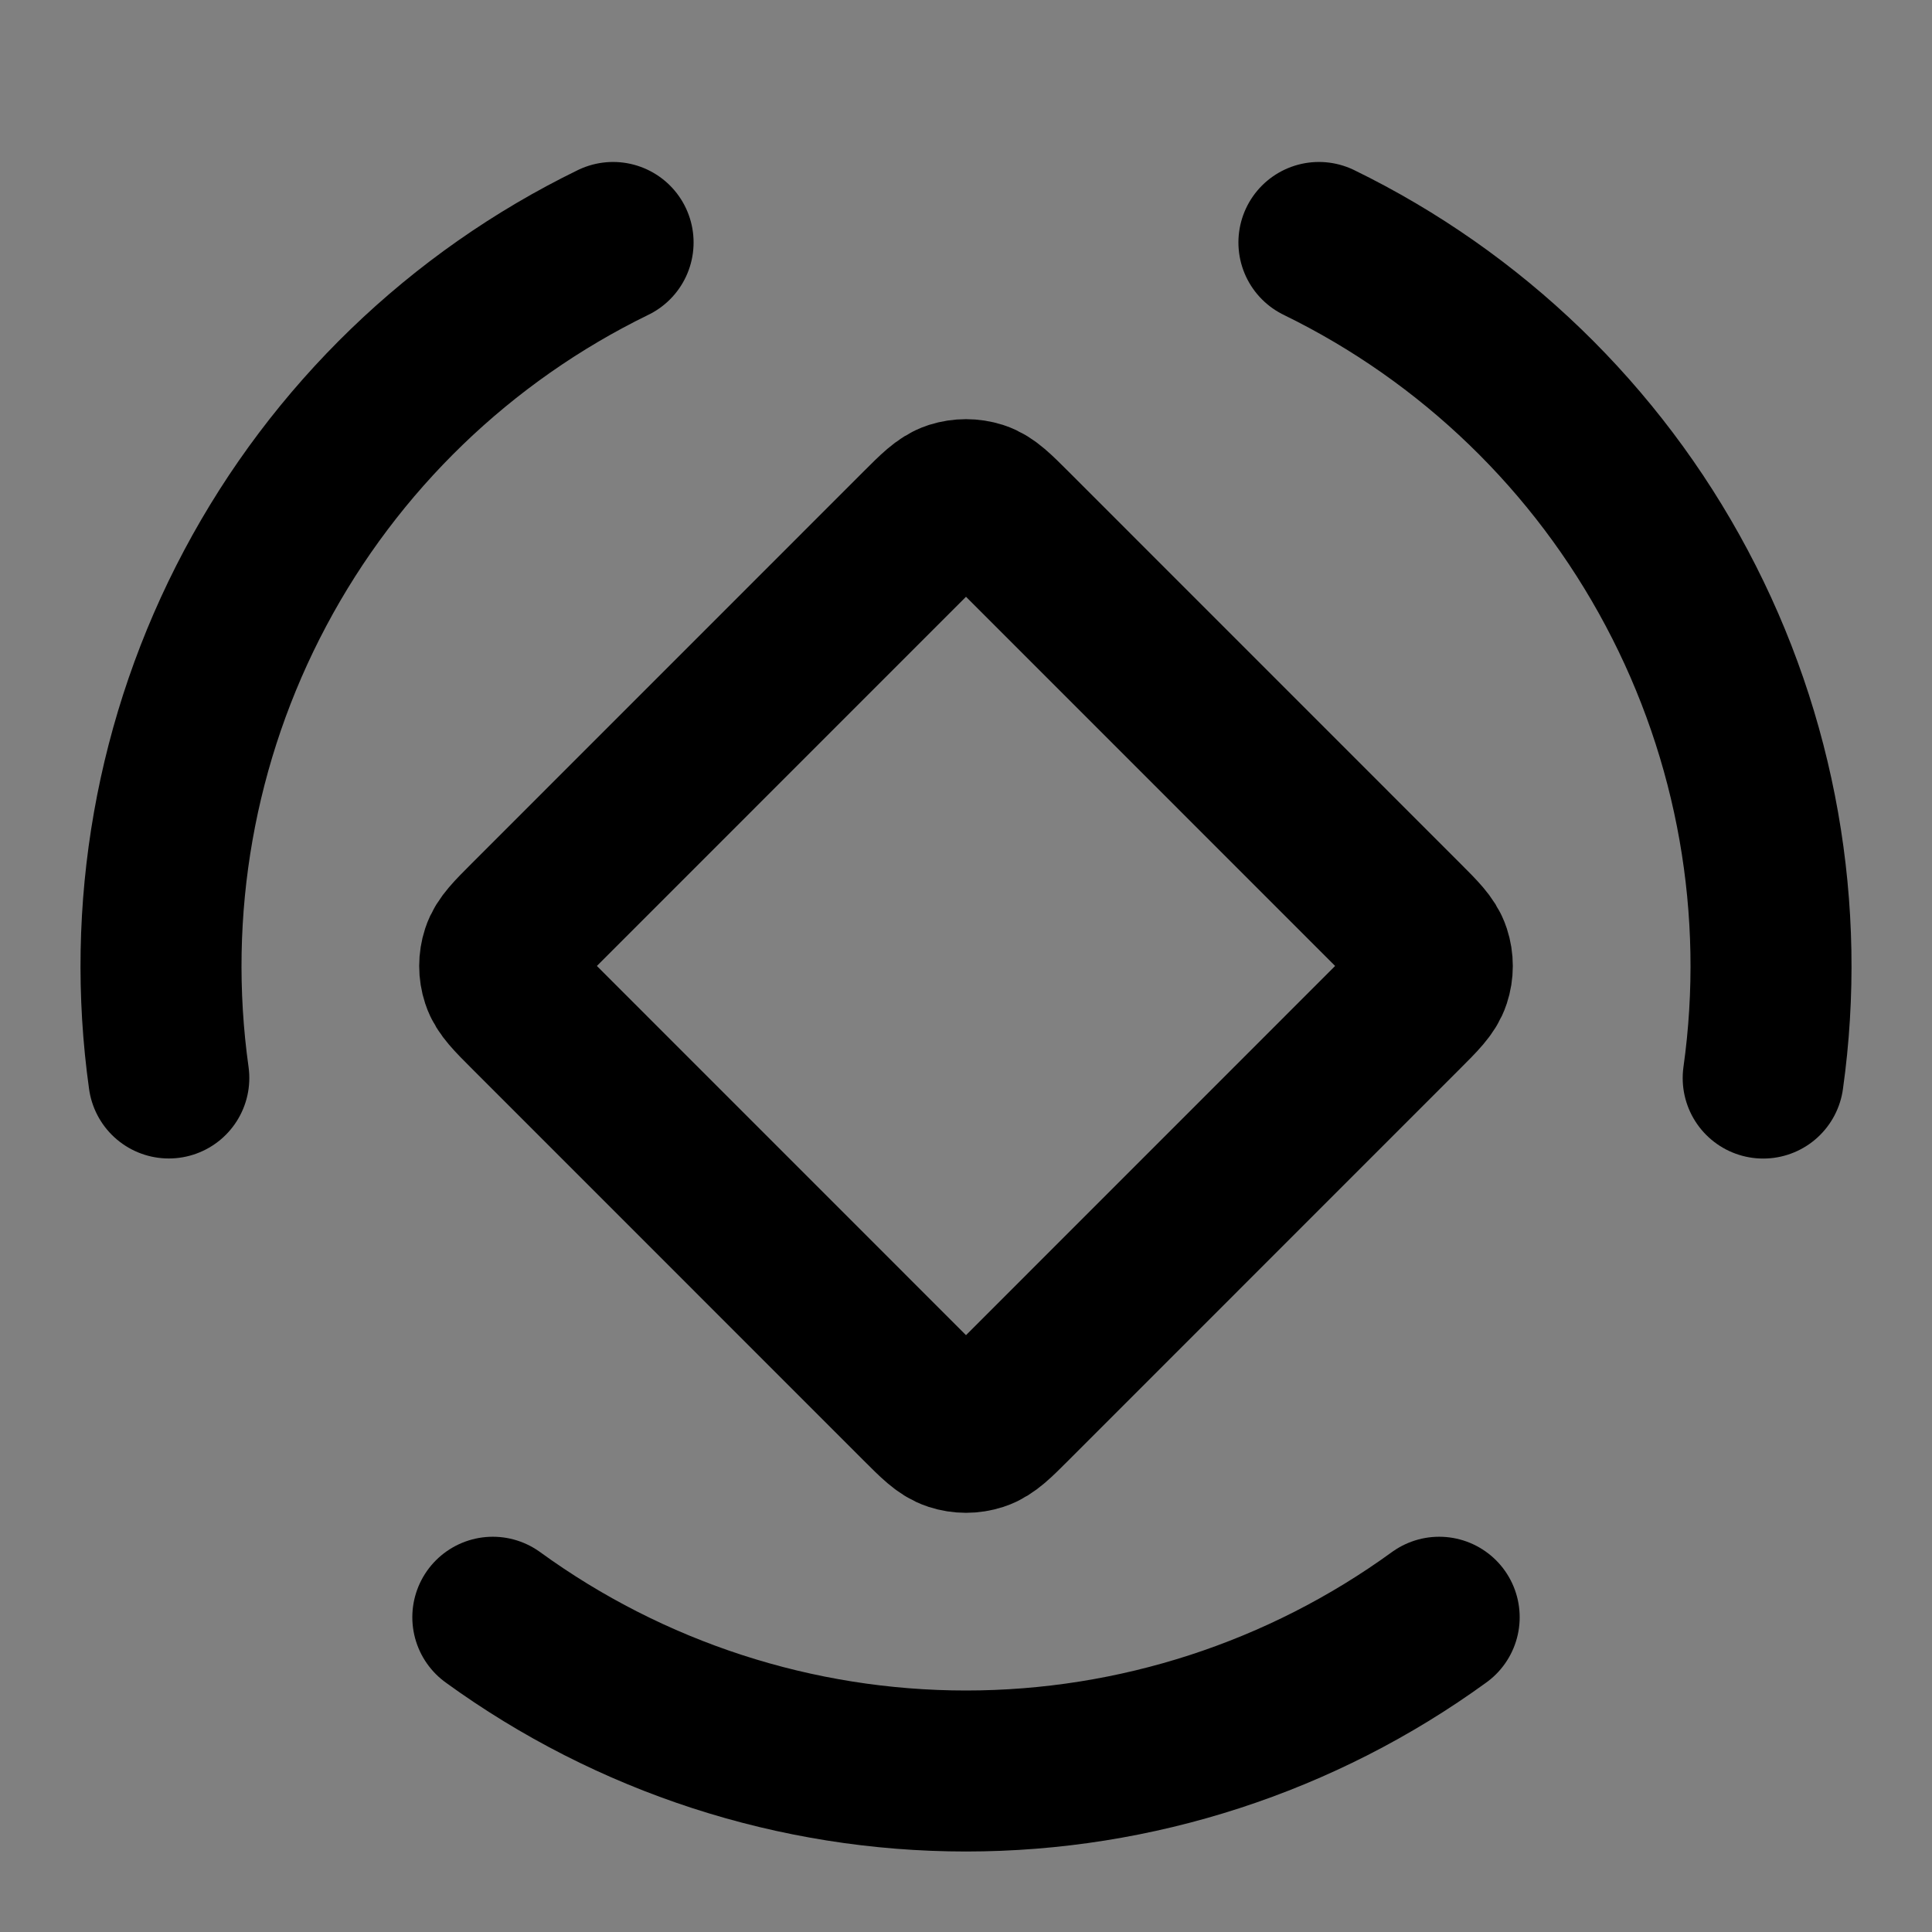 <svg width="24" height="24" viewBox="0 0 24 24" fill="none" xmlns="http://www.w3.org/2000/svg">
<rect x="0" y="0" width="24" height="24" fill="#808080" stroke="none"/>
<path d="M6.566 11.434L11.434 6.565C11.632 6.367 11.731 6.268 11.845 6.231C11.946 6.199 12.054 6.199 12.155 6.231C12.269 6.268 12.368 6.367 12.566 6.565L17.434 11.434C17.632 11.632 17.731 11.731 17.768 11.845C17.801 11.946 17.801 12.054 17.768 12.154C17.731 12.268 17.632 12.367 17.434 12.565L12.566 17.434C12.368 17.632 12.269 17.731 12.155 17.768C12.054 17.801 11.946 17.801 11.845 17.768C11.731 17.731 11.632 17.632 11.434 17.434L6.566 12.565C6.368 12.367 6.269 12.268 6.232 12.154C6.199 12.054 6.199 11.946 6.232 11.845C6.269 11.731 6.368 11.632 6.566 11.434Z" fill="white" fill-opacity="0.01"/>
<path d="M17.878 20.09C16.169 21.331 14.112 22 12 22C9.888 22 7.831 21.331 6.122 20.09M16.384 3.012C18.282 3.938 19.838 5.44 20.829 7.305C21.821 9.17 22.197 11.3 21.903 13.392M2.097 13.391C1.804 11.3 2.179 9.17 3.171 7.305C4.162 5.44 5.718 3.937 7.616 3.012M11.434 6.565L6.566 11.434C6.368 11.632 6.269 11.731 6.232 11.845C6.199 11.946 6.199 12.054 6.232 12.154C6.269 12.268 6.368 12.367 6.566 12.565L11.434 17.434C11.632 17.632 11.731 17.731 11.845 17.768C11.946 17.801 12.054 17.801 12.155 17.768C12.269 17.731 12.368 17.632 12.566 17.434L17.434 12.565C17.632 12.367 17.731 12.268 17.768 12.154C17.801 12.054 17.801 11.946 17.768 11.845C17.731 11.731 17.632 11.632 17.434 11.434L12.566 6.565C12.368 6.367 12.269 6.268 12.155 6.231C12.054 6.199 11.946 6.199 11.845 6.231C11.731 6.268 11.632 6.367 11.434 6.565Z" stroke="current" stroke-width="2" stroke-linecap="round" stroke-linejoin="round"/>
</svg>
